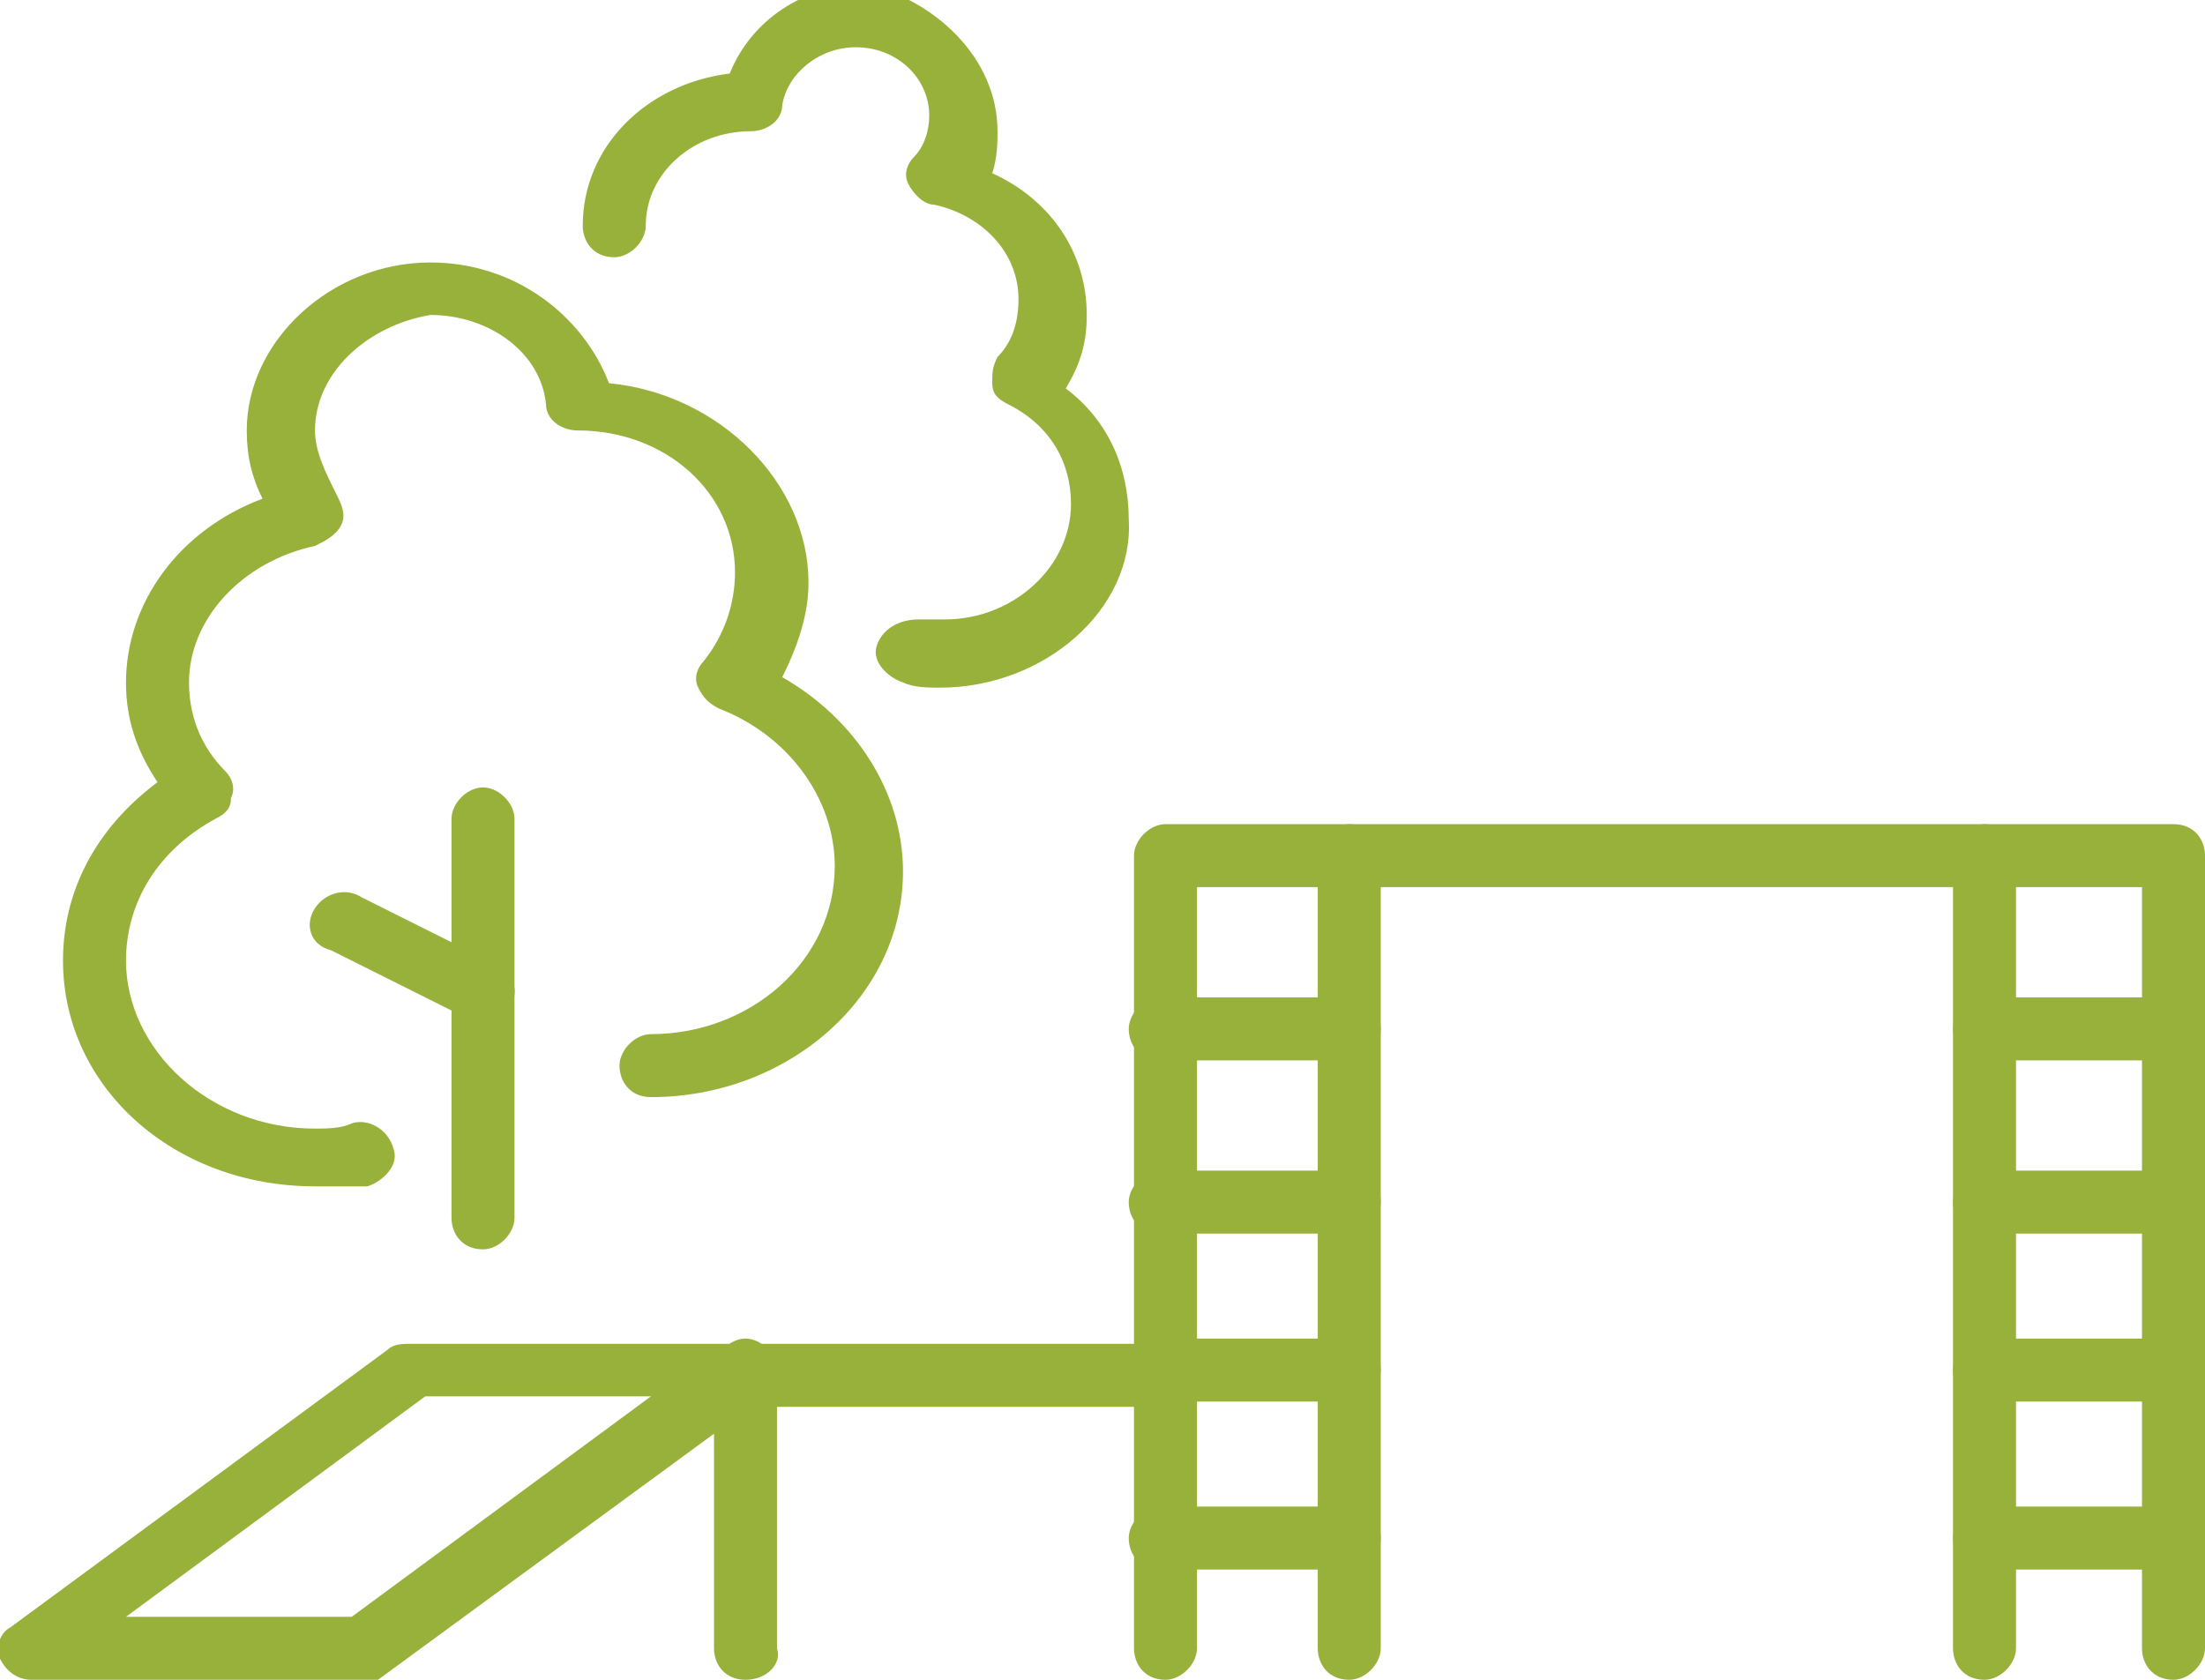 <?xml version="1.0" encoding="utf-8"?>
<!-- Generator: Adobe Illustrator 26.0.3, SVG Export Plug-In . SVG Version: 6.00 Build 0)  -->
<svg version="1.1" id="レイヤー_1" xmlns="http://www.w3.org/2000/svg" xmlns:xlink="http://www.w3.org/1999/xlink" x="0px"
	 y="0px" viewBox="0 0 42 32" style="enable-background:new 0 0 42 32;" xml:space="preserve">
<style type="text/css">
	.st0{fill:#98B13B;}
</style>
<g>
	<g>
		<path class="st0" d="M25.7,32c-0.4,0-0.6-0.3-0.6-0.6V16.3c0-0.3,0.3-0.6,0.6-0.6s0.6,0.3,0.6,0.6v15.1C26.3,31.7,26,32,25.7,32z"
			/>
		<path class="st0" d="M41.4,32c-0.4,0-0.6-0.3-0.6-0.6V16.9h-18v14.5c0,0.3-0.3,0.6-0.6,0.6c-0.4,0-0.6-0.3-0.6-0.6V16.3
			c0-0.3,0.3-0.6,0.6-0.6h19.2c0.4,0,0.6,0.3,0.6,0.6v15.1C42,31.7,41.7,32,41.4,32z"/>
		<path class="st0" d="M37.8,32c-0.4,0-0.6-0.3-0.6-0.6V16.3c0-0.3,0.3-0.6,0.6-0.6s0.6,0.3,0.6,0.6v15.1C38.4,31.7,38.1,32,37.8,32
			z"/>
		<path class="st0" d="M7,32H0.6c-0.3,0-0.5-0.2-0.6-0.4c-0.1-0.2,0-0.5,0.2-0.6l7.2-5.3c0.1-0.1,0.3-0.1,0.4-0.1h14.2
			c0.4,0,0.6,0.3,0.6,0.6c0,0.3-0.3,0.6-0.6,0.6h-7.7l-7.1,5.2C7.3,32,7.1,32,7,32z M2.4,30.8h4.3l5.7-4.2H8.1L2.4,30.8z"/>
		<path class="st0" d="M14.2,32c-0.4,0-0.6-0.3-0.6-0.6v-5.3c0-0.3,0.3-0.6,0.6-0.6s0.6,0.3,0.6,0.6v5.3C14.9,31.7,14.6,32,14.2,32z
			"/>
		<path class="st0" d="M41.4,20.2h-3.6c-0.4,0-0.6-0.3-0.6-0.6c0-0.3,0.3-0.6,0.6-0.6h3.6c0.4,0,0.6,0.3,0.6,0.6
			C42,20,41.7,20.2,41.4,20.2z"/>
		<path class="st0" d="M41.4,23.5h-3.6c-0.4,0-0.6-0.3-0.6-0.6c0-0.3,0.3-0.6,0.6-0.6h3.6c0.4,0,0.6,0.3,0.6,0.6
			C42,23.2,41.7,23.5,41.4,23.5z"/>
		<path class="st0" d="M41.4,26.7h-3.6c-0.4,0-0.6-0.3-0.6-0.6c0-0.3,0.3-0.6,0.6-0.6h3.6c0.4,0,0.6,0.3,0.6,0.6
			C42,26.4,41.7,26.7,41.4,26.7z"/>
		<path class="st0" d="M41.4,29.9h-3.6c-0.4,0-0.6-0.3-0.6-0.6c0-0.3,0.3-0.6,0.6-0.6h3.6c0.4,0,0.6,0.3,0.6,0.6
			C42,29.7,41.7,29.9,41.4,29.9z"/>
		<path class="st0" d="M25.7,20.2h-3.6c-0.4,0-0.6-0.3-0.6-0.6c0-0.3,0.3-0.6,0.6-0.6h3.6c0.4,0,0.6,0.3,0.6,0.6
			C26.3,20,26,20.2,25.7,20.2z"/>
		<path class="st0" d="M25.7,23.5h-3.6c-0.4,0-0.6-0.3-0.6-0.6c0-0.3,0.3-0.6,0.6-0.6h3.6c0.4,0,0.6,0.3,0.6,0.6
			C26.3,23.2,26,23.5,25.7,23.5z"/>
		<path class="st0" d="M25.7,26.7h-3.6c-0.4,0-0.6-0.3-0.6-0.6c0-0.3,0.3-0.6,0.6-0.6h3.6c0.4,0,0.6,0.3,0.6,0.6
			C26.3,26.4,26,26.7,25.7,26.7z"/>
		<path class="st0" d="M25.7,29.9h-3.6c-0.4,0-0.6-0.3-0.6-0.6c0-0.3,0.3-0.6,0.6-0.6h3.6c0.4,0,0.6,0.3,0.6,0.6
			C26.3,29.7,26,29.9,25.7,29.9z"/>
	</g>
	<g>
		<path class="st0" d="M6,22.6c-2.7,0-4.8-1.9-4.8-4.3c0-1.3,0.6-2.5,1.8-3.4c-0.4-0.6-0.6-1.2-0.6-1.9c0-1.5,1-2.9,2.6-3.5
			C4.8,9.1,4.7,8.7,4.7,8.2c0-1.7,1.6-3.2,3.5-3.2c1.6,0,2.9,1,3.4,2.3c2.1,0.2,3.8,1.9,3.8,3.8c0,0.6-0.2,1.2-0.5,1.8
			c1.4,0.8,2.3,2.2,2.3,3.7c0,2.4-2.2,4.3-4.8,4.3c-0.4,0-0.6-0.3-0.6-0.6c0-0.3,0.3-0.6,0.6-0.6c1.9,0,3.5-1.4,3.5-3.2
			c0-1.3-0.9-2.5-2.2-3c-0.2-0.1-0.3-0.2-0.4-0.4c-0.1-0.2,0-0.4,0.1-0.5c0.4-0.5,0.6-1.1,0.6-1.7c0-1.5-1.3-2.7-3-2.7c0,0,0,0,0,0
			c-0.3,0-0.6-0.2-0.6-0.5c-0.1-1-1.1-1.7-2.2-1.7C7,6.2,6,7.1,6,8.2c0,0.4,0.2,0.8,0.4,1.2C6.5,9.6,6.6,9.8,6.5,10
			c-0.1,0.2-0.3,0.3-0.5,0.4c-1.4,0.3-2.4,1.4-2.4,2.6c0,0.6,0.2,1.2,0.7,1.7c0.1,0.1,0.2,0.3,0.1,0.5c0,0.2-0.1,0.3-0.3,0.4
			c-1.1,0.6-1.7,1.6-1.7,2.7C2.4,20,4,21.5,6,21.5c0.2,0,0.5,0,0.7-0.1c0.3-0.1,0.7,0.1,0.8,0.5c0.1,0.3-0.2,0.6-0.5,0.7
			C6.6,22.6,6.3,22.6,6,22.6z"/>
		<path class="st0" d="M17.9,13.1c-0.2,0-0.5,0-0.7-0.1c-0.3-0.1-0.6-0.4-0.5-0.7c0.1-0.3,0.4-0.5,0.8-0.5c0.2,0,0.3,0,0.5,0
			c1.3,0,2.4-1,2.4-2.2c0-0.8-0.4-1.5-1.2-1.9c-0.2-0.1-0.3-0.2-0.3-0.4c0-0.2,0-0.3,0.1-0.5c0.3-0.3,0.4-0.7,0.4-1.1
			c0-0.9-0.7-1.6-1.6-1.8c-0.2,0-0.4-0.2-0.5-0.4c-0.1-0.2,0-0.4,0.1-0.5c0.2-0.2,0.3-0.5,0.3-0.8c0-0.7-0.6-1.3-1.4-1.3
			c-0.7,0-1.3,0.5-1.4,1.1c0,0.3-0.3,0.5-0.6,0.5c0,0,0,0,0,0c-1.1,0-2,0.8-2,1.8c0,0.3-0.3,0.6-0.6,0.6c-0.4,0-0.6-0.3-0.6-0.6
			c0-1.5,1.2-2.7,2.8-2.9c0.4-1,1.4-1.7,2.6-1.7C17.8,0,19,1.1,19,2.5C19,2.7,19,3,18.9,3.3c1.1,0.5,1.8,1.5,1.8,2.7
			c0,0.5-0.1,0.9-0.4,1.4c0.8,0.6,1.2,1.5,1.2,2.5C21.6,11.6,19.9,13.1,17.9,13.1z"/>
		<path class="st0" d="M9.2,23.8c-0.4,0-0.6-0.3-0.6-0.6v-7.6c0-0.3,0.3-0.6,0.6-0.6s0.6,0.3,0.6,0.6v7.6
			C9.8,23.5,9.5,23.8,9.2,23.8z"/>
		<path class="st0" d="M9.2,19.5c-0.1,0-0.2,0-0.3-0.1l-2.6-1.3C5.9,18,5.8,17.6,6,17.3c0.2-0.3,0.6-0.4,0.9-0.2l2.6,1.3
			c0.3,0.2,0.4,0.5,0.2,0.8C9.6,19.4,9.4,19.5,9.2,19.5z"/>
	</g>
</g>
</svg>
